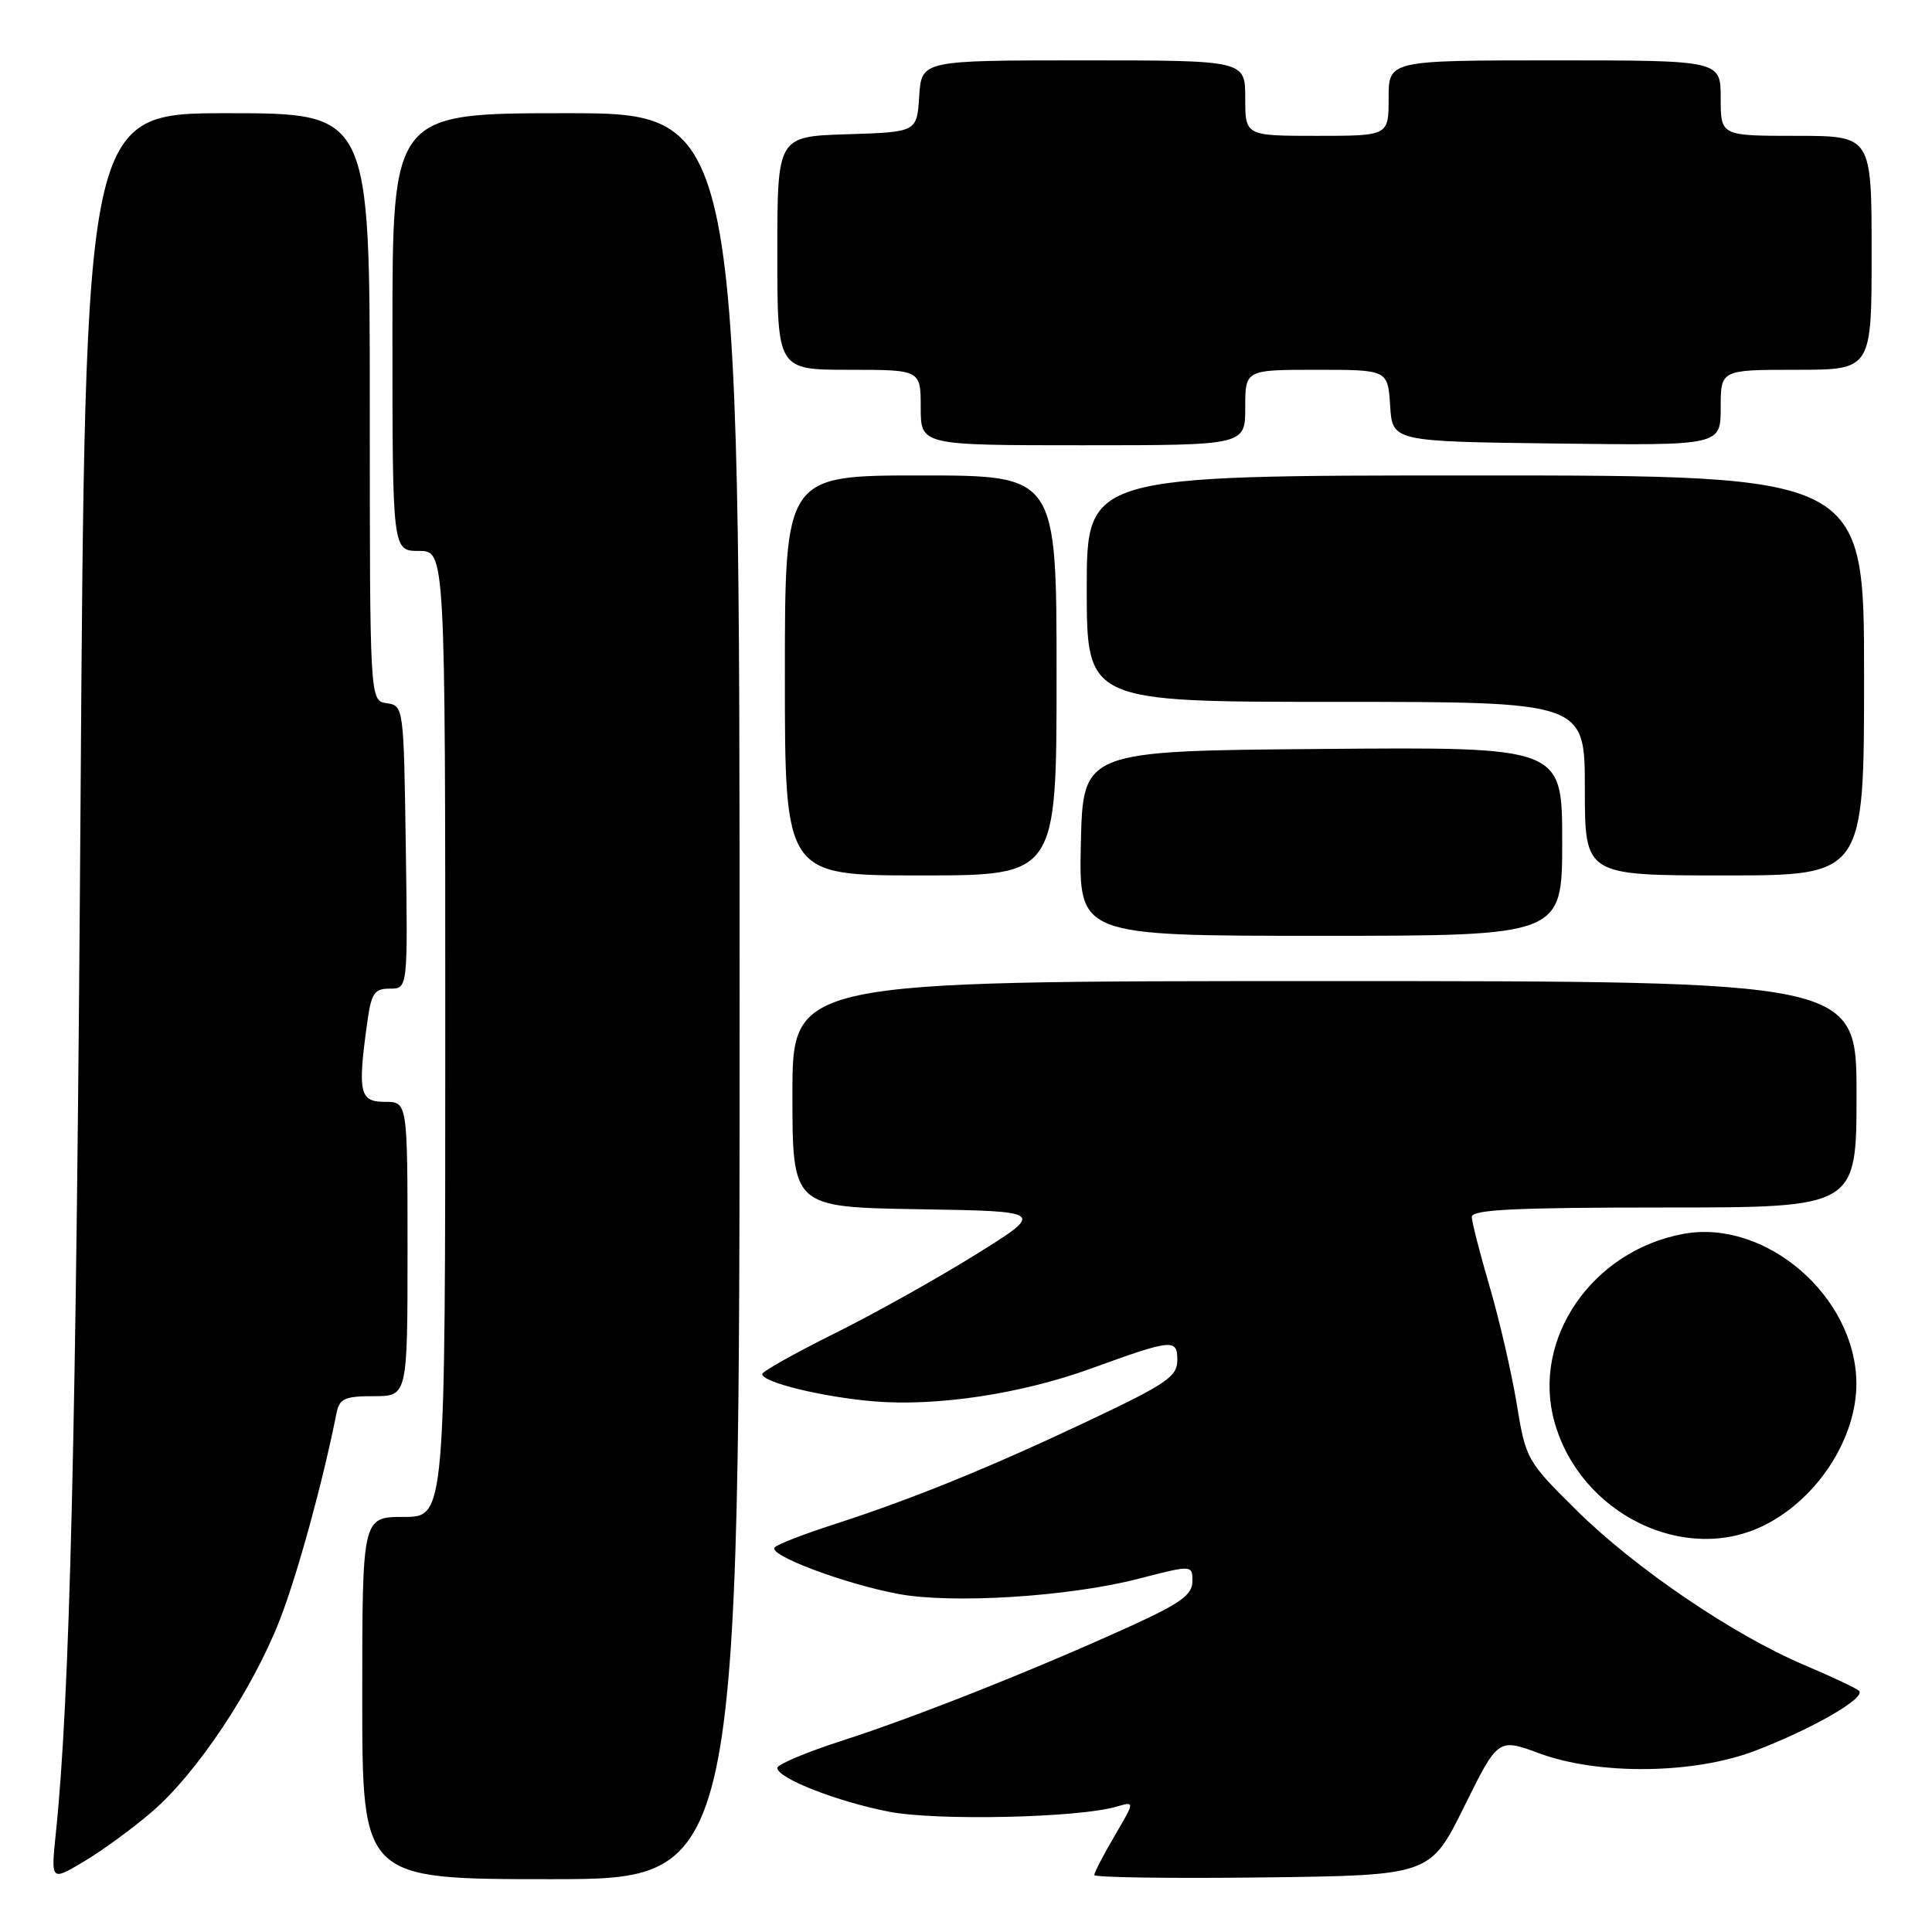 <?xml version="1.0" encoding="UTF-8" standalone="no"?>
<!DOCTYPE svg PUBLIC "-//W3C//DTD SVG 1.1//EN" "http://www.w3.org/Graphics/SVG/1.1/DTD/svg11.dtd" >
<svg xmlns="http://www.w3.org/2000/svg" xmlns:xlink="http://www.w3.org/1999/xlink" version="1.1" viewBox="0 0 256 256">
 <g >
 <path fill="currentColor"
d=" M 20.16 240.05 C 26.10 234.94 33.52 223.80 37.09 214.60 C 39.43 208.56 42.75 196.48 44.59 187.25 C 44.97 185.32 45.67 185.00 49.52 185.00 C 54.00 185.00 54.00 185.00 54.00 165.50 C 54.00 146.00 54.00 146.00 51.00 146.00 C 47.65 146.00 47.38 144.80 48.64 135.64 C 49.19 131.59 49.58 131.00 51.66 131.00 C 54.04 131.00 54.04 131.00 53.77 112.25 C 53.50 93.66 53.48 93.50 51.25 93.18 C 49.00 92.86 49.00 92.86 49.00 53.93 C 49.00 15.00 49.00 15.00 30.15 15.00 C 11.29 15.00 11.29 15.00 10.67 106.75 C 10.10 190.22 9.26 225.07 7.40 242.88 C 6.74 249.27 6.74 249.27 11.12 246.66 C 13.53 245.23 17.60 242.26 20.16 240.05 Z  M 98.00 132.00 C 98.00 15.00 98.00 15.00 75.00 15.00 C 52.00 15.00 52.00 15.00 52.00 44.00 C 52.00 73.00 52.00 73.00 55.50 73.00 C 59.00 73.00 59.00 73.00 59.00 137.00 C 59.00 201.00 59.00 201.00 53.50 201.00 C 48.00 201.00 48.00 201.00 48.00 225.00 C 48.00 249.00 48.00 249.00 73.00 249.00 C 98.00 249.00 98.00 249.00 98.00 132.00 Z  M 194.00 239.41 C 198.50 230.31 198.50 230.31 204.00 232.34 C 211.85 235.23 224.42 235.08 232.50 232.01 C 240.17 229.09 247.37 224.93 246.32 224.03 C 245.87 223.65 242.62 222.12 239.09 220.63 C 229.73 216.67 216.74 207.85 208.98 200.20 C 202.30 193.60 202.18 193.39 200.97 186.00 C 200.29 181.88 198.68 174.90 197.39 170.50 C 196.10 166.10 195.03 161.94 195.02 161.25 C 195.00 160.28 200.76 160.00 220.50 160.00 C 246.00 160.00 246.00 160.00 246.00 145.00 C 246.00 130.00 246.00 130.00 175.50 130.00 C 105.00 130.00 105.00 130.00 105.00 144.98 C 105.00 159.95 105.00 159.95 121.75 160.23 C 138.50 160.50 138.50 160.50 129.25 166.26 C 124.16 169.42 115.73 174.14 110.50 176.73 C 105.28 179.33 101.00 181.73 101.00 182.07 C 101.00 183.17 109.00 185.12 115.83 185.69 C 124.14 186.38 135.30 184.69 144.48 181.37 C 155.39 177.41 156.00 177.35 156.00 180.23 C 156.00 182.40 154.57 183.38 144.22 188.27 C 131.08 194.49 120.94 198.61 110.50 201.99 C 106.65 203.23 103.12 204.59 102.66 205.02 C 101.59 205.99 111.75 209.83 119.00 211.20 C 126.13 212.54 141.55 211.58 150.75 209.22 C 158.00 207.35 158.00 207.35 158.00 209.54 C 158.00 211.30 156.44 212.44 149.97 215.39 C 137.62 221.04 121.43 227.48 111.75 230.59 C 106.94 232.14 103.00 233.79 103.00 234.26 C 103.00 235.62 110.94 238.73 117.80 240.06 C 124.13 241.29 142.93 240.87 147.94 239.39 C 150.39 238.67 150.39 238.67 147.69 243.26 C 146.21 245.79 145.00 248.12 145.00 248.45 C 145.00 248.77 155.01 248.92 167.25 248.77 C 189.50 248.50 189.50 248.50 194.00 239.41 Z  M 233.91 202.04 C 240.91 198.48 246.02 190.52 245.98 183.28 C 245.91 171.81 233.99 161.50 223.09 163.49 C 210.95 165.71 202.90 177.44 205.98 188.43 C 209.40 200.65 223.34 207.44 233.91 202.04 Z  M 207.00 111.49 C 207.00 98.97 207.00 98.97 175.25 99.24 C 143.50 99.50 143.50 99.50 143.22 111.75 C 142.94 124.00 142.94 124.00 174.97 124.00 C 207.00 124.00 207.00 124.00 207.00 111.49 Z  M 140.00 89.50 C 140.00 63.00 140.00 63.00 122.00 63.00 C 104.00 63.00 104.00 63.00 104.00 89.50 C 104.00 116.00 104.00 116.00 122.00 116.00 C 140.00 116.00 140.00 116.00 140.00 89.50 Z  M 247.00 89.50 C 247.00 63.00 247.00 63.00 195.50 63.00 C 144.00 63.00 144.00 63.00 144.00 78.00 C 144.00 93.00 144.00 93.00 177.00 93.00 C 210.00 93.00 210.00 93.00 210.00 104.50 C 210.00 116.00 210.00 116.00 228.50 116.00 C 247.00 116.00 247.00 116.00 247.00 89.50 Z  M 165.00 54.00 C 165.00 49.00 165.00 49.00 174.45 49.00 C 183.89 49.00 183.89 49.00 184.20 53.75 C 184.50 58.50 184.50 58.50 206.25 58.77 C 228.00 59.04 228.00 59.04 228.00 54.02 C 228.00 49.00 228.00 49.00 238.00 49.00 C 248.00 49.00 248.00 49.00 248.00 33.50 C 248.00 18.00 248.00 18.00 238.00 18.00 C 228.00 18.00 228.00 18.00 228.00 13.00 C 228.00 8.00 228.00 8.00 206.00 8.00 C 184.00 8.00 184.00 8.00 184.00 13.00 C 184.00 18.00 184.00 18.00 174.50 18.00 C 165.00 18.00 165.00 18.00 165.00 13.00 C 165.00 8.00 165.00 8.00 143.55 8.00 C 122.11 8.00 122.11 8.00 121.80 12.75 C 121.50 17.50 121.50 17.50 112.25 17.79 C 103.00 18.08 103.00 18.08 103.00 33.54 C 103.00 49.00 103.00 49.00 112.50 49.00 C 122.00 49.00 122.00 49.00 122.00 54.00 C 122.00 59.00 122.00 59.00 143.50 59.00 C 165.00 59.00 165.00 59.00 165.00 54.00 Z "/>
</g>
</svg>